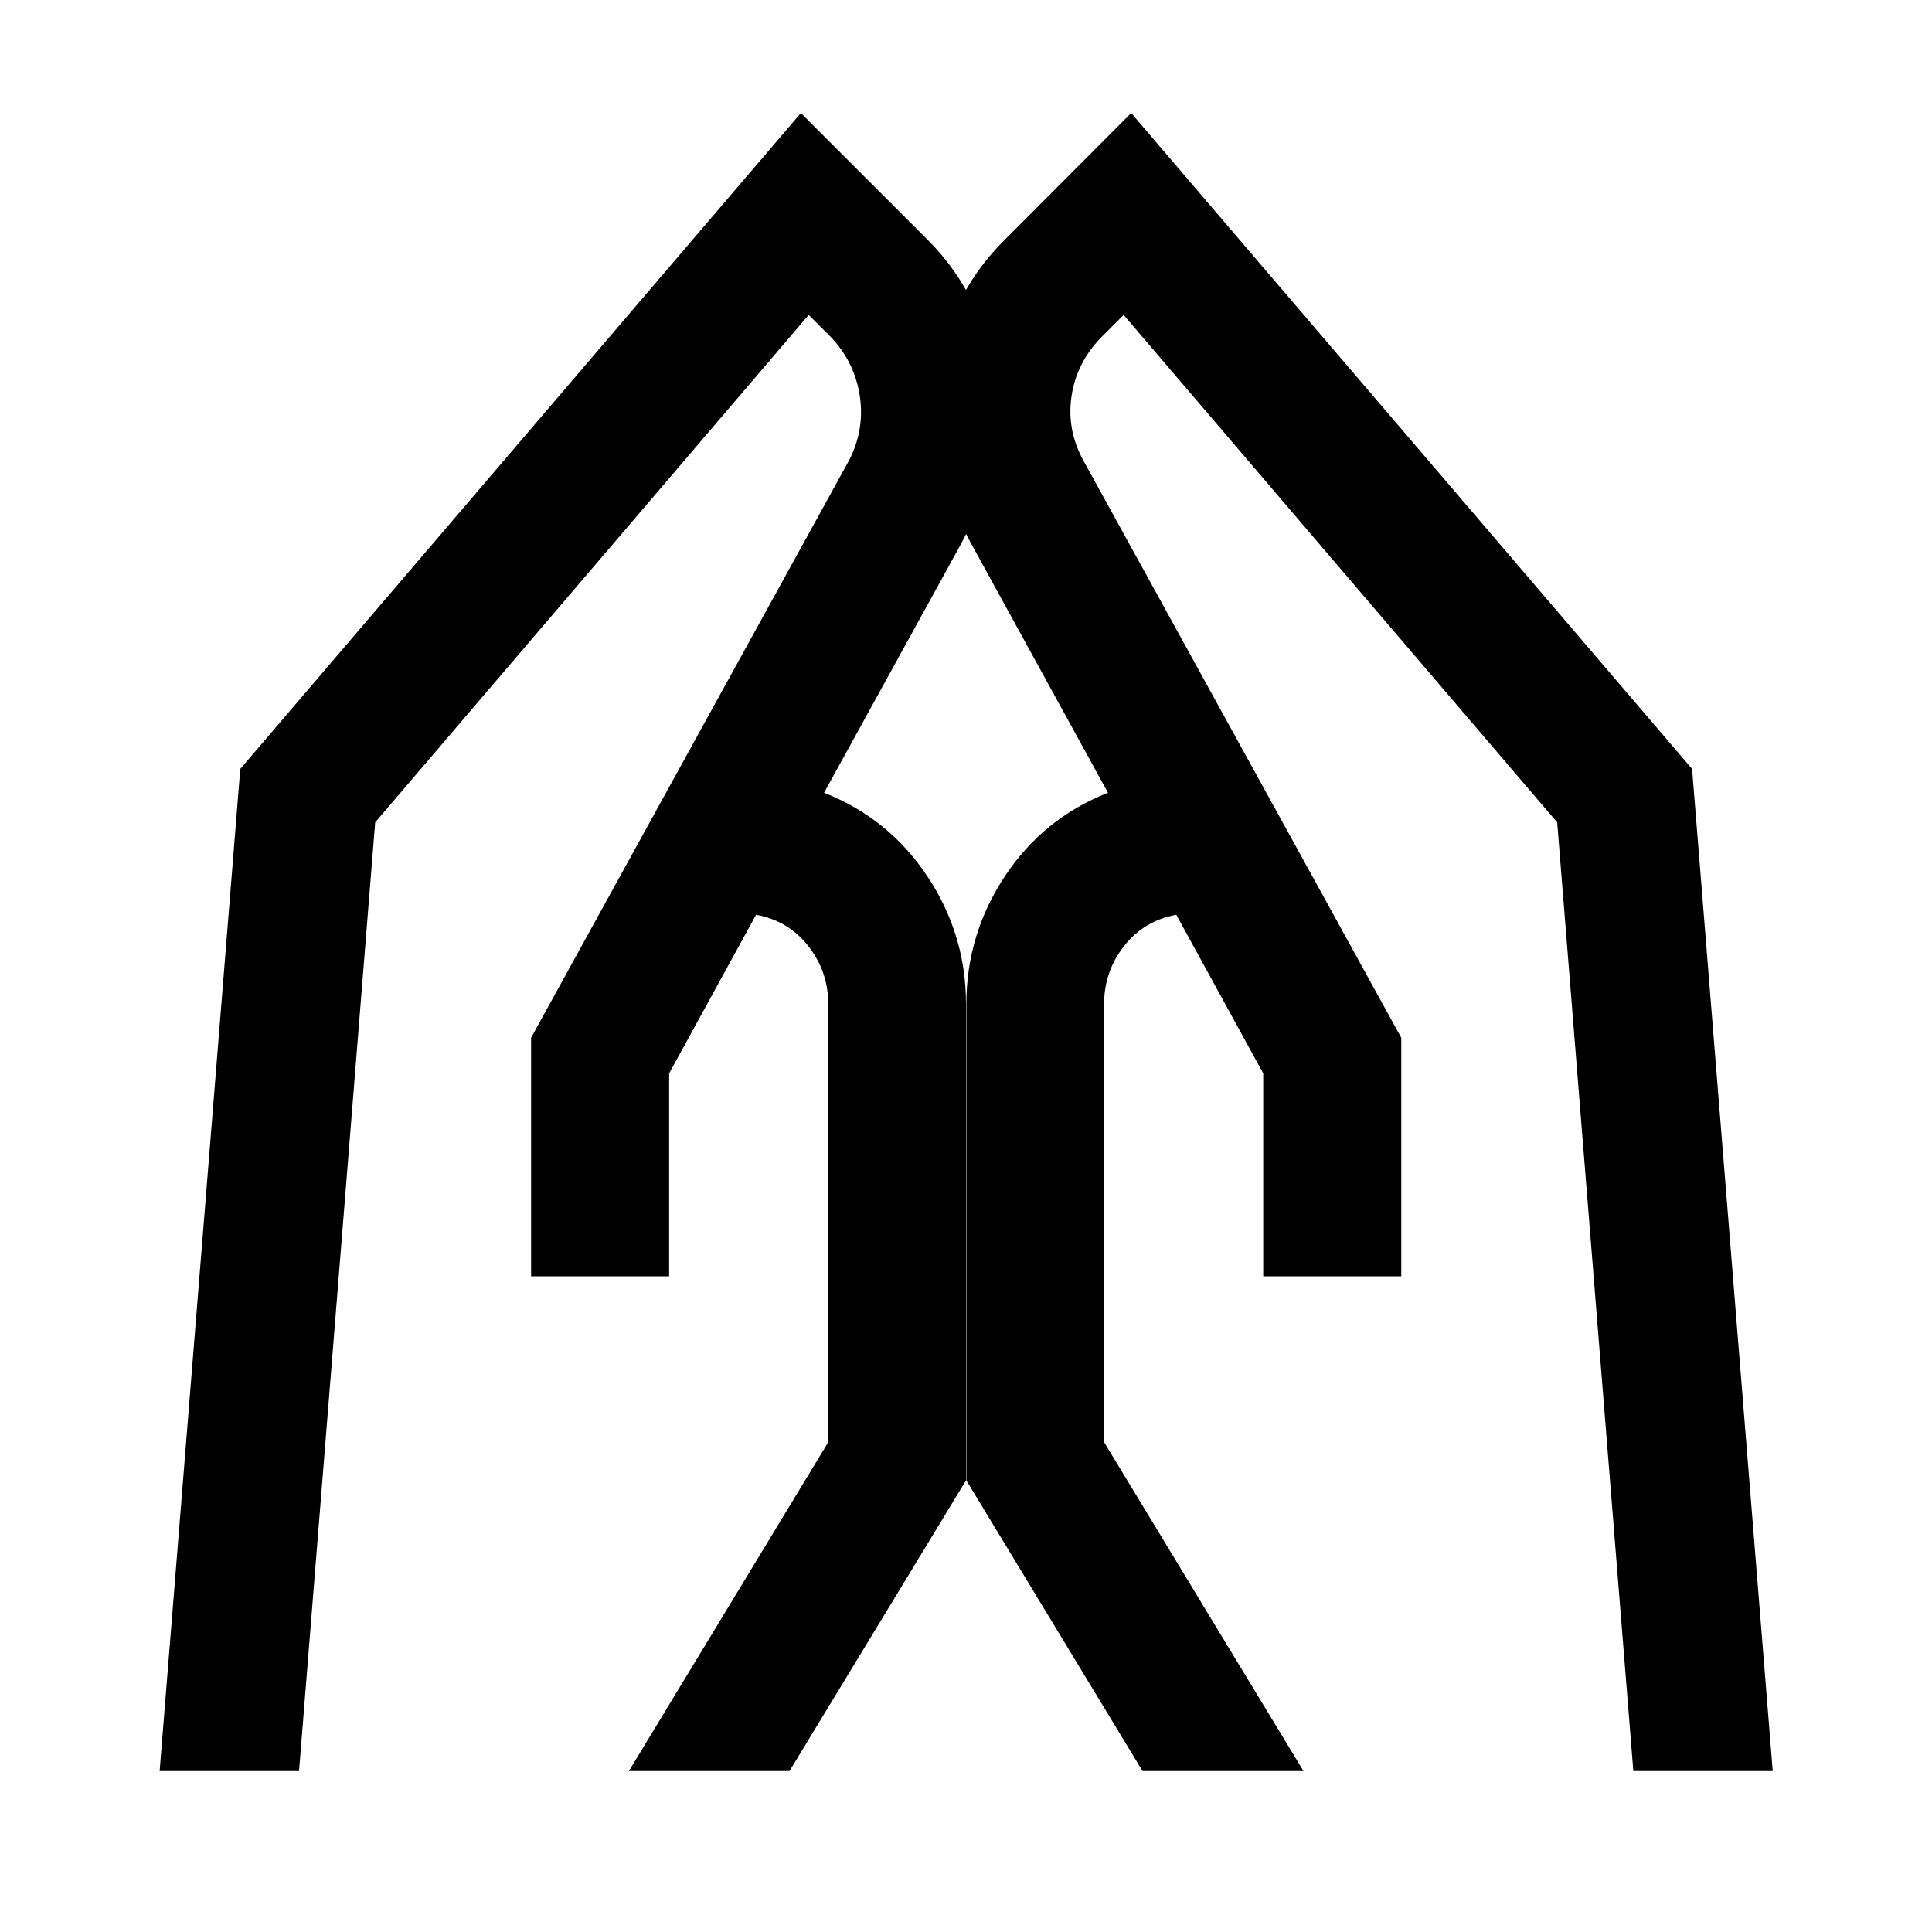 <svg xmlns="http://www.w3.org/2000/svg" height="40" viewBox="0 -960 960 960" width="40"><path d="M627.689-325.819v-100.848l-43.203-78.789q-16.109 2.949-25.99 15.594-9.88 12.645-9.88 28.775v217.682l99.072 163.434h-79.963l-87.544-144.413v-236.703q0-34.579 19.109-63.46 19.109-28.88 51.254-41.54l-67.116-122.232q-21.131-37.638-17.685-80.134 3.446-42.497 33.33-72.221l63.007-63.167 278.703 325.913 40.072 497.957h-69.26l-37.834-471.384-215.428-252.16-11.55 11.551q-12.051 12.609-14.395 29.203-2.345 16.594 6.003 31.717l157.892 286.689v118.536h-68.594Zm-363.79 0v-118.536L421.79-731.044q7.855-15.123 5.511-31.717-2.344-16.594-13.902-29.203l-11.551-11.551-215.428 252.16-37.833 471.384H79.326l40.072-497.957 278.544-325.913 63.166 63.167q29.551 29.724 32.997 72.221 3.446 42.496-17.352 80.134l-67.275 122.232q32.145 12.66 51.333 41.54Q480-495.666 480-461.087v236.703L392.297-79.971h-79.804l99.072-163.434v-217.682q0-16.13-9.88-28.775-9.881-12.645-25.99-15.594l-43.203 78.789v100.848h-68.593Z"/></svg>